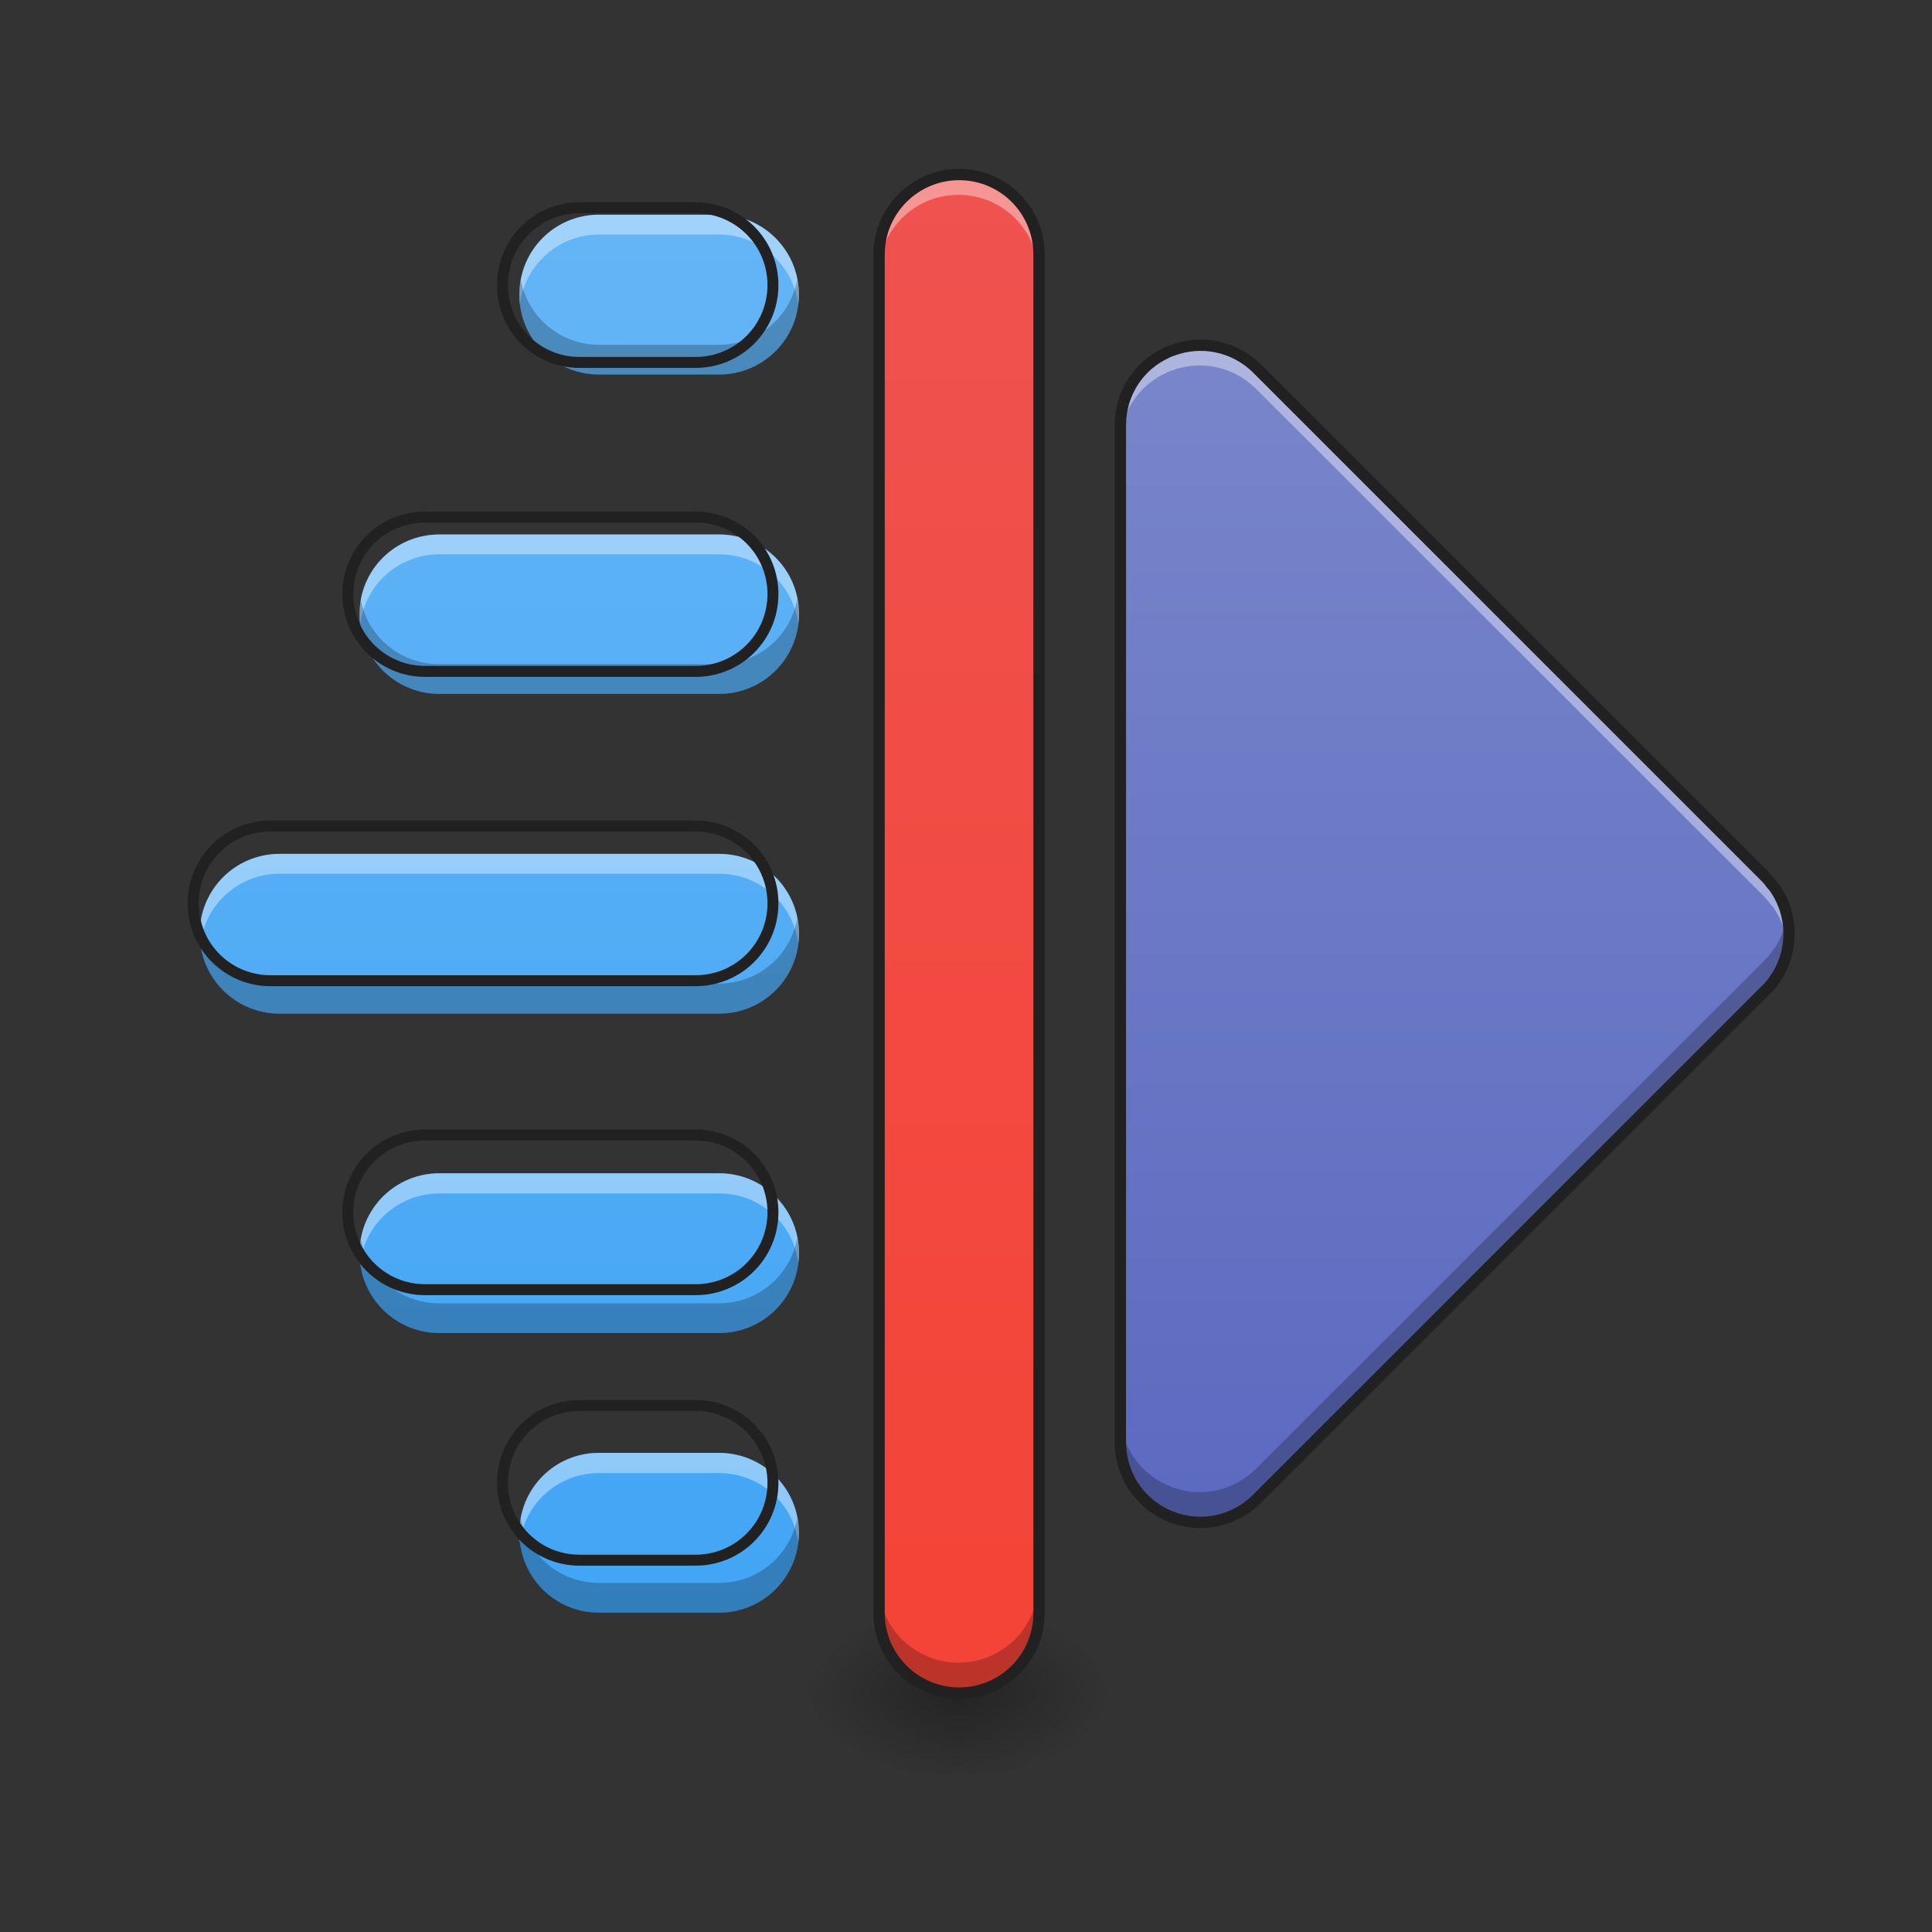 <svg height="22" viewBox="0 0 22 22" width="22" xmlns="http://www.w3.org/2000/svg" xmlns:xlink="http://www.w3.org/1999/xlink"><rect x="0" y="0" width="22" height="22" fill="#333333" stroke="none"/><linearGradient id="a"><stop offset="0" stop-opacity=".314"/><stop offset=".222" stop-opacity=".275"/><stop offset="1" stop-opacity="0"/></linearGradient><radialGradient id="b" cx="450.909" cy="189.579" gradientTransform="matrix(0 -.054 -.097 -0 29.018 43.722)" gradientUnits="userSpaceOnUse" r="21.167" xlink:href="#a"/><radialGradient id="c" cx="450.909" cy="189.579" gradientTransform="matrix(-0 .054 .097 0 -7.188 -5.175)" gradientUnits="userSpaceOnUse" r="21.167" xlink:href="#a"/><radialGradient id="d" cx="450.909" cy="189.579" gradientTransform="matrix(-0 -.054 .097 -0 -7.188 43.722)" gradientUnits="userSpaceOnUse" r="21.167" xlink:href="#a"/><radialGradient id="e" cx="450.909" cy="189.579" gradientTransform="matrix(0 .054 -.097 0 29.018 -5.175)" gradientUnits="userSpaceOnUse" r="21.167" xlink:href="#a"/><linearGradient id="f" gradientUnits="userSpaceOnUse" x1="16.722" x2="16.722" y1="16.999" y2="3.81"><stop offset="0" stop-color="#5c6bc0"/><stop offset="1" stop-color="#7986cb"/></linearGradient><linearGradient id="g" gradientUnits="userSpaceOnUse" x1="10.915" x2="10.915" y1="19.273" y2="1.536"><stop offset="0" stop-color="#f44336"/><stop offset="1" stop-color="#ef5350"/></linearGradient><linearGradient id="h" gradientUnits="userSpaceOnUse" x1="7.732" x2="7.732" y1="18.364" y2="2.446"><stop offset="0" stop-color="#42a5f5"/><stop offset="1" stop-color="#64b5f6"/></linearGradient><path d="m10.914 19.273h1.82v-.91h-1.82zm0 0" fill="url(#b)"/><path d="m10.914 19.273h-1.816v.91h1.816zm0 0" fill="url(#c)"/><path d="m10.914 19.273h-1.816v-.91h1.816zm0 0" fill="url(#d)"/><path d="m10.914 19.273h1.82v.91h-1.82zm0 0" fill="url(#e)"/><path d="m20.359 10.633c0-.191-.059-.379-.176-.539-.004-.004-.008-.012-.016-.016-.023-.031-.047-.062-.074-.09l-5.789-5.789c-.262-.258-.637-.328-.961-.207-.012.004-.023.008-.031.012-.012.004-.023.008-.035.012v.004c-.312.141-.527.457-.527.824v11.574c0 .371.215.684.527.828.012.004.023.012.035.016.008.004.02.008.031.012.324.121.699.051.961-.211l5.789-5.789c.039-.035.074-.078.102-.121.016-.02.027-.039.039-.059.082-.141.125-.301.125-.461zm0 0" fill="url(#f)"/><path d="m10.914 1.992c.504 0 .91.406.91.91v15.461c0 .504-.406.91-.91.91-.5 0-.91-.406-.91-.91v-15.461c0-.504.41-.91.91-.91zm0 0" fill="url(#g)"/><path d="m6.82 2.445c-.504 0-.906.406-.906.91 0 .504.402.91.906.91h1.367c.504 0 .91-.406.91-.91 0-.504-.406-.91-.91-.91zm-1.816 3.641c-.504 0-.91.402-.91.906 0 .504.406.91.91.91h3.184c.504 0 .91-.406.91-.91 0-.504-.406-.906-.91-.906zm-1.82 3.637c-.504 0-.91.406-.91.91 0 .504.406.91.91.91h5.004c.504 0 .91-.406.91-.91 0-.504-.406-.91-.91-.91zm1.82 3.637c-.504 0-.91.406-.91.91 0 .504.406.91.91.91h3.184c.504 0 .91-.406.91-.91 0-.504-.406-.91-.91-.91zm1.816 3.184c-.504 0-.906.406-.906.91s.402.91.906.91h1.367c.504 0 .91-.406.91-.91s-.406-.91-.91-.91zm0 0" fill="url(#h)"/><g fill="#fff" fill-opacity=".392"><path d="m13.656 3.934c-.105 0-.211.02-.312.059-.012.004-.023.008-.031.012-.012.004-.023.008-.035.012v.004c-.312.141-.527.457-.527.824v.23c0-.371.215-.688.527-.828.012-.008.023-.012.035-.016.008-.004.02-.008.031-.012.324-.121.699-.051.961.211l5.789 5.785c.027.031.051.059.074.09.008.004.012.012.016.016.094.129.148.277.168.426.008-.039.008-.074.008-.113 0-.191-.059-.379-.176-.539-.004-.004-.008-.012-.016-.016-.023-.031-.047-.062-.074-.09l-5.789-5.789c-.18-.18-.414-.266-.648-.266zm0 0"/><path d="m10.914 1.992c-.504 0-.91.406-.91.91v.227c0-.504.406-.91.91-.91.504 0 .91.406.91.91v-.227c0-.504-.406-.91-.91-.91zm0 0"/><path d="m6.82 2.445c-.504 0-.906.406-.906.91 0 .039 0 .078.004.113.059-.449.438-.797.902-.797h1.367c.465 0 .848.348.902.797.004-.035.008-.074.008-.113 0-.504-.406-.91-.91-.91zm-1.816 3.641c-.504 0-.91.402-.91.906 0 .039 0 .078.008.117.055-.453.438-.797.902-.797h3.184c.465 0 .848.344.902.797.004-.039.008-.078.008-.117 0-.504-.406-.906-.91-.906zm-1.82 3.637c-.504 0-.91.406-.91.91 0 .039.004.074.008.113.055-.449.438-.797.902-.797h5.004c.465 0 .848.348.902.797.004-.039.008-.074.008-.113 0-.504-.406-.91-.91-.91zm1.82 3.637c-.504 0-.91.406-.91.91 0 .039 0 .078.008.113.055-.449.438-.793.902-.793h3.184c.465 0 .848.344.902.793.004-.035.008-.074.008-.113 0-.504-.406-.91-.91-.91zm1.816 3.184c-.504 0-.906.406-.906.91 0 .039 0 .078.004.113.059-.449.438-.793.902-.793h1.367c.465 0 .848.344.902.793.004-.035.008-.074.008-.113 0-.504-.406-.91-.91-.91zm0 0"/></g><path d="m20.344 10.461c-.02.102-.055.199-.109.293-.012.02-.023.039-.039.055-.027.047-.062.086-.102.125l-5.789 5.789c-.262.262-.637.332-.961.211-.012-.004-.023-.008-.031-.016-.012-.004-.023-.008-.035-.012-.312-.145-.527-.461-.527-.828v.34c0 .371.215.684.527.828.012.004.023.012.035.016.008.004.02.008.031.012.324.121.699.051.961-.211l5.789-5.789c.039-.035.074-.078.102-.121.016-.02.027-.039.039-.059.082-.141.125-.301.125-.461 0-.059-.004-.113-.016-.172zm0 0" fill-opacity=".235"/><path d="m10.004 18.023v.34c0 .504.406.91.91.91.504 0 .91-.406.91-.91v-.34c0 .504-.406.91-.91.91-.504 0-.91-.406-.91-.91zm0 0" fill-opacity=".235"/><path d="m9.078 3.184c-.078.422-.445.742-.891.742h-1.367c-.445 0-.812-.32-.891-.742-.012.055-.016.113-.016.172 0 .504.402.91.906.91h1.367c.504 0 .91-.406.91-.91 0-.059-.008-.117-.02-.172zm-4.969 3.641c-.012.055-.016.109-.016.168 0 .504.406.91.91.91h3.184c.504 0 .91-.406.91-.91 0-.059-.008-.113-.02-.168-.078.422-.445.738-.891.738h-3.184c-.445 0-.816-.316-.895-.738zm-1.82 3.637c-.008.055-.016.113-.016.172 0 .504.406.91.91.91h5.004c.504 0 .91-.406.91-.91 0-.059-.008-.117-.02-.172-.078.422-.445.738-.891.738h-5.004c-.445 0-.812-.316-.895-.738zm1.82 3.641c-.012.055-.016.109-.016.168 0 .504.406.91.91.91h3.184c.504 0 .91-.406.91-.91 0-.059-.008-.113-.02-.168-.078.422-.445.738-.891.738h-3.184c-.445 0-.816-.316-.895-.738zm4.969 3.184c-.078.422-.445.738-.891.738h-1.367c-.445 0-.812-.316-.891-.738-.012.055-.016.109-.016.168 0 .504.402.91.906.91h1.367c.504 0 .91-.406.91-.91 0-.059-.008-.113-.02-.168zm0 0" fill-opacity=".235"/><path d="m473.773 32.431c0-4.454-1.364-8.817-4.091-12.544-.091-.091-.182-.273-.364-.364-.545-.727-1.091-1.454-1.727-2.091l-134.714-134.714c-6.09-5.999-14.817-7.636-22.362-4.818-.273.091-.545.182-.727.273-.273.091-.545.182-.818.273v.091c-7.272 3.272-12.272 10.635-12.272 19.18v269.338c0 8.636 5 15.908 12.272 19.271.273.091.545.273.818.364.182.091.455.182.727.273 7.545 2.818 16.271 1.182 22.362-4.909l134.714-134.714c.909-.818 1.727-1.818 2.363-2.818.364-.455.636-.909.909-1.364 1.909-3.272 2.909-6.999 2.909-10.726zm0 0" fill="none" stroke="#212121" stroke-linecap="square" stroke-linejoin="round" stroke-width="3" transform="matrix(.043 0 0 .043 0 9.239)"/><path d="m253.976-168.641c11.726 0 21.18 9.454 21.18 21.18v359.784c0 11.726-9.454 21.18-21.18 21.18-11.635 0-21.18-9.454-21.18-21.18v-359.784c0-11.726 9.545-21.18 21.18-21.18zm0 0" fill="none" stroke="#212121" stroke-linecap="square" stroke-linejoin="round" stroke-width="3" transform="matrix(.043 0 0 .043 0 9.239)"/><path d="m599.857 215.069c-44.319 0-79.706 35.73-79.706 80.05 0 44.319 35.387 80.05 79.706 80.05h120.246c44.319 0 80.05-35.73 80.05-80.05 0-44.319-35.73-80.05-80.05-80.05zm-159.756 320.199c-44.319 0-80.05 35.387-80.05 79.706 0 44.319 35.73 80.05 80.05 80.05h280.002c44.319 0 80.05-35.73 80.05-80.05 0-44.319-35.73-79.706-80.05-79.706zm-160.099 319.855c-44.319 0-80.05 35.73-80.05 80.05 0 44.319 35.73 80.05 80.05 80.05h440.101c44.319 0 80.05-35.73 80.05-80.05 0-44.319-35.73-80.05-80.05-80.05zm160.099 319.855c-44.319 0-80.05 35.73-80.05 80.05 0 44.319 35.73 80.05 80.05 80.05h280.002c44.319 0 80.05-35.73 80.05-80.05 0-44.319-35.73-80.05-80.05-80.05zm159.756 280.002c-44.319 0-79.706 35.73-79.706 80.05 0 44.319 35.387 80.05 79.706 80.05h120.246c44.319 0 80.05-35.73 80.05-80.05 0-44.319-35.73-80.05-80.05-80.05zm0 0" fill="none" stroke="#212121" stroke-linecap="square" stroke-linejoin="round" stroke-width="11.339" transform="scale(.011)"/></svg>